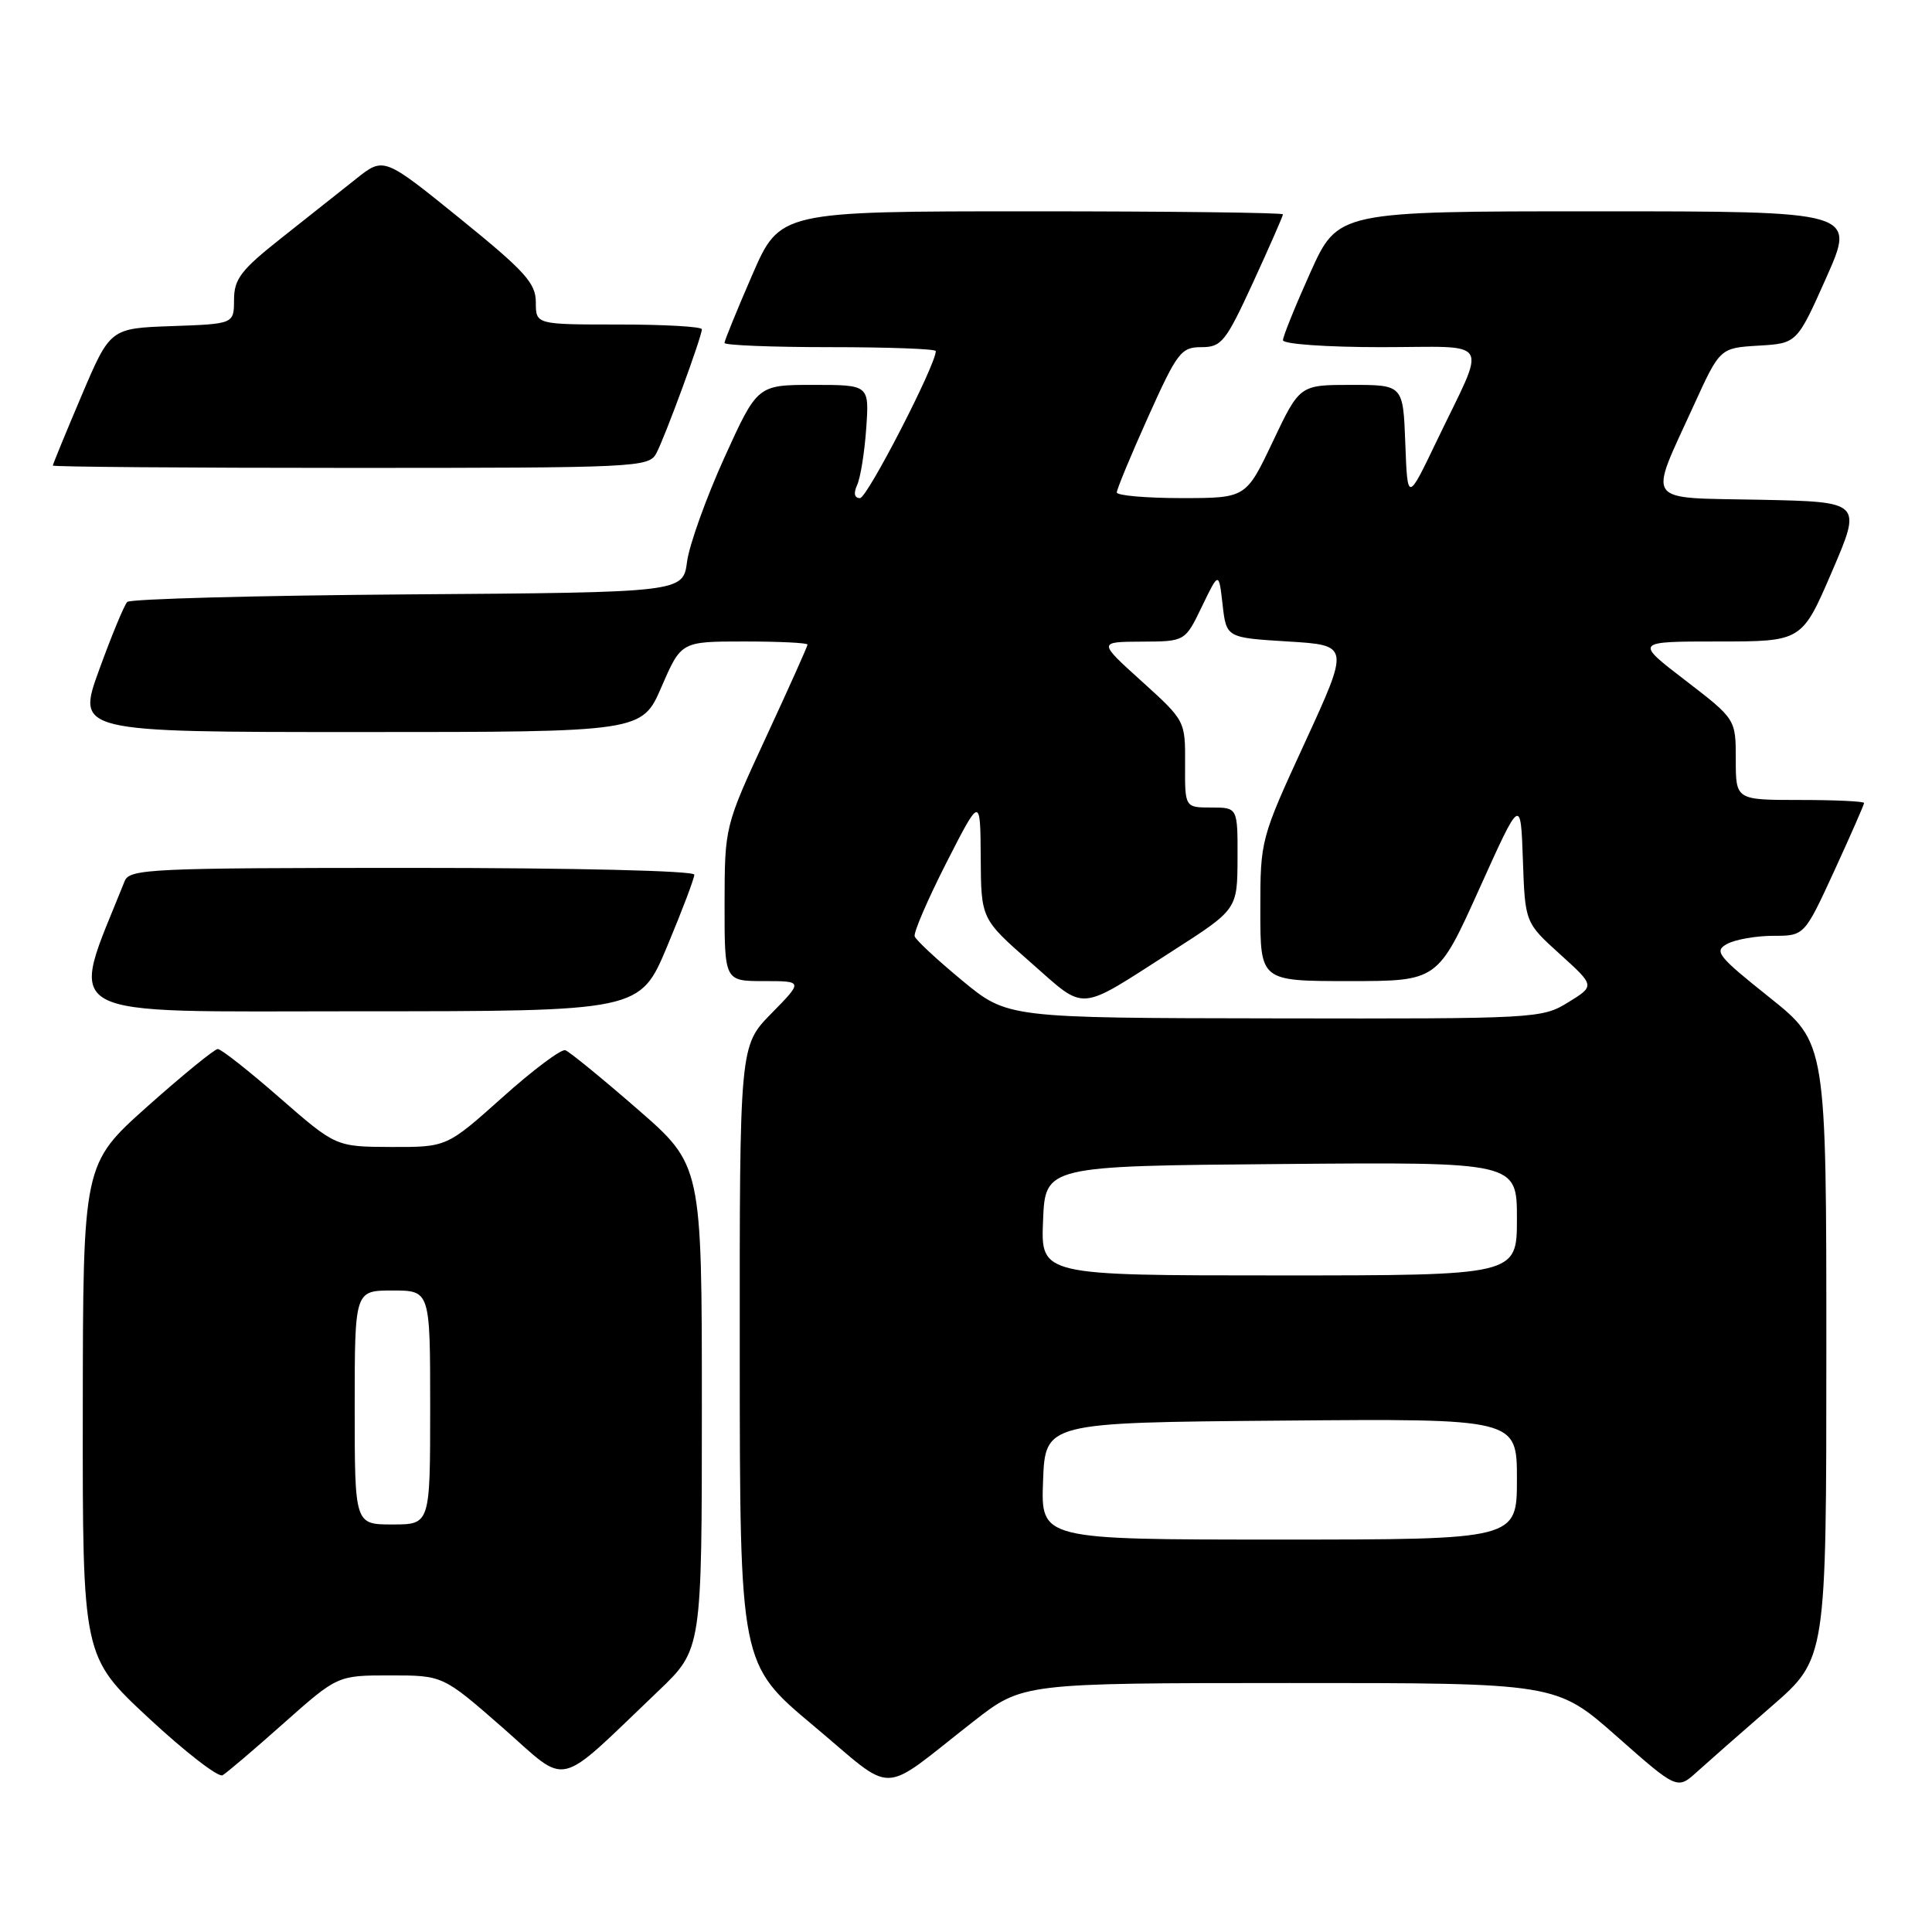 <?xml version="1.0" encoding="UTF-8" standalone="no"?>
<!DOCTYPE svg PUBLIC "-//W3C//DTD SVG 1.1//EN" "http://www.w3.org/Graphics/SVG/1.1/DTD/svg11.dtd" >
<svg xmlns="http://www.w3.org/2000/svg" xmlns:xlink="http://www.w3.org/1999/xlink" version="1.1" viewBox="0 0 256 256">
 <g >
 <path fill="currentColor"
d=" M 129.00 228.09 C 135.50 223.02 135.50 223.02 170.85 223.01 C 206.21 223.00 206.21 223.00 214.22 230.07 C 222.24 237.15 222.24 237.15 224.87 234.77 C 226.32 233.46 230.76 229.55 234.75 226.09 C 242.00 219.79 242.00 219.79 242.00 178.99 C 242.00 138.18 242.00 138.18 234.45 132.15 C 227.57 126.66 227.07 126.03 228.88 125.06 C 229.98 124.48 232.72 124.00 234.98 124.00 C 239.09 124.00 239.09 124.00 243.05 115.40 C 245.22 110.67 247.00 106.62 247.00 106.40 C 247.00 106.18 243.18 106.00 238.50 106.00 C 230.00 106.00 230.00 106.00 230.00 100.64 C 230.00 95.29 230.00 95.29 223.30 90.14 C 216.60 85.00 216.60 85.00 227.68 85.00 C 238.76 85.00 238.76 85.00 242.74 75.75 C 246.72 66.50 246.72 66.50 233.26 66.22 C 217.62 65.90 218.39 66.98 224.42 53.74 C 227.90 46.11 227.90 46.11 233.01 45.80 C 238.11 45.50 238.11 45.50 242.01 36.75 C 245.90 28.00 245.90 28.00 211.59 28.00 C 177.29 28.00 177.29 28.00 173.64 36.08 C 171.64 40.53 170.00 44.58 170.00 45.08 C 170.00 45.59 175.79 46.00 182.98 46.00 C 197.95 46.00 197.06 44.49 190.34 58.50 C 186.50 66.50 186.50 66.50 186.21 58.75 C 185.92 51.00 185.92 51.00 179.07 51.00 C 172.22 51.00 172.22 51.00 168.66 58.50 C 165.10 66.00 165.10 66.00 156.55 66.00 C 151.85 66.00 147.99 65.66 147.98 65.25 C 147.98 64.84 149.84 60.34 152.13 55.25 C 155.99 46.67 156.50 46.00 159.19 46.00 C 161.86 46.00 162.41 45.31 166.05 37.40 C 168.22 32.67 170.00 28.62 170.00 28.40 C 170.00 28.18 155.00 28.00 136.67 28.00 C 103.34 28.00 103.34 28.00 99.67 36.44 C 97.65 41.09 96.00 45.14 96.00 45.44 C 96.00 45.75 102.30 46.00 110.00 46.00 C 117.70 46.00 124.00 46.23 124.00 46.52 C 124.00 48.36 114.91 66.00 113.96 66.00 C 113.21 66.00 113.07 65.38 113.58 64.25 C 114.02 63.29 114.56 59.91 114.78 56.75 C 115.18 51.00 115.18 51.00 107.77 51.00 C 100.36 51.00 100.36 51.00 95.97 60.67 C 93.56 65.99 91.34 72.18 91.04 74.42 C 90.50 78.50 90.50 78.50 54.04 78.76 C 33.98 78.91 17.25 79.36 16.86 79.76 C 16.46 80.17 14.79 84.21 13.14 88.75 C 10.14 97.00 10.14 97.00 47.60 97.00 C 85.06 97.00 85.06 97.00 87.66 91.00 C 90.26 85.00 90.26 85.00 98.63 85.00 C 103.23 85.00 107.00 85.18 107.00 85.41 C 107.00 85.64 104.53 91.15 101.51 97.66 C 96.03 109.50 96.03 109.50 96.01 119.75 C 96.00 130.00 96.00 130.00 101.21 130.00 C 106.42 130.00 106.42 130.00 102.21 134.29 C 98.00 138.58 98.00 138.58 98.02 179.54 C 98.04 220.50 98.04 220.50 107.76 228.64 C 118.89 237.95 116.28 238.02 129.00 228.09 Z  M 37.61 228.32 C 44.73 222.00 44.73 222.00 51.71 222.00 C 58.69 222.00 58.69 222.00 66.60 228.92 C 75.52 236.74 73.41 237.24 87.25 224.05 C 93.00 218.56 93.00 218.56 93.00 186.47 C 93.00 154.38 93.00 154.38 84.44 146.94 C 79.74 142.85 75.45 139.35 74.91 139.16 C 74.37 138.97 70.62 141.78 66.57 145.41 C 59.20 152.00 59.20 152.00 51.85 151.98 C 44.50 151.95 44.50 151.95 37.08 145.48 C 33.00 141.91 29.30 139.00 28.86 139.00 C 28.43 139.00 24.23 142.43 19.53 146.61 C 11.00 154.23 11.00 154.23 10.97 186.86 C 10.94 219.50 10.94 219.50 19.71 227.66 C 24.54 232.15 28.94 235.55 29.49 235.23 C 30.05 234.91 33.70 231.80 37.61 228.32 Z  M 88.40 125.40 C 90.38 120.67 92.00 116.40 92.00 115.90 C 92.00 115.38 76.10 115.00 54.61 115.00 C 19.93 115.00 17.16 115.13 16.52 116.75 C 9.09 135.36 6.65 134.00 47.43 134.00 C 84.80 134.00 84.80 134.00 88.40 125.40 Z  M 86.96 60.08 C 88.11 57.93 93.00 44.61 93.00 43.63 C 93.00 43.28 88.05 43.00 82.00 43.00 C 71.00 43.00 71.00 43.00 71.00 40.05 C 71.00 37.52 69.57 35.94 60.93 28.94 C 50.85 20.78 50.85 20.78 47.18 23.70 C 45.15 25.31 40.69 28.84 37.26 31.56 C 31.93 35.77 31.02 36.97 31.01 39.71 C 31.00 42.92 31.00 42.92 22.80 43.21 C 14.60 43.50 14.60 43.50 10.80 52.44 C 8.71 57.36 7.00 61.53 7.00 61.69 C 7.00 61.86 24.76 62.00 46.46 62.00 C 84.37 62.00 85.97 61.92 86.96 60.08 Z  M 138.21 196.25 C 138.50 188.50 138.50 188.50 169.75 188.24 C 201.00 187.97 201.00 187.97 201.00 195.99 C 201.00 204.00 201.00 204.00 169.46 204.00 C 137.92 204.00 137.92 204.00 138.21 196.25 Z  M 138.21 161.75 C 138.50 154.50 138.50 154.50 169.75 154.24 C 201.00 153.97 201.00 153.97 201.00 161.49 C 201.00 169.00 201.00 169.00 169.46 169.00 C 137.91 169.00 137.91 169.00 138.21 161.75 Z  M 127.50 129.93 C 124.20 127.20 121.36 124.57 121.20 124.07 C 121.03 123.58 122.92 119.20 125.39 114.34 C 129.90 105.50 129.90 105.50 129.95 113.63 C 130.00 121.76 130.00 121.76 136.55 127.51 C 144.04 134.08 142.60 134.19 155.38 126.00 C 163.95 120.50 163.95 120.50 163.98 113.75 C 164.00 107.00 164.00 107.00 160.50 107.00 C 157.00 107.00 157.00 107.00 157.03 101.25 C 157.06 95.50 157.05 95.50 151.28 90.27 C 145.50 85.05 145.50 85.05 151.26 85.02 C 157.03 85.00 157.03 85.00 159.26 80.37 C 161.50 75.73 161.50 75.73 162.00 80.12 C 162.50 84.50 162.50 84.50 170.67 85.00 C 178.83 85.50 178.83 85.50 172.92 98.36 C 167.03 111.16 167.00 111.26 167.00 120.61 C 167.00 130.00 167.00 130.00 178.75 130.00 C 190.50 130.00 190.50 130.00 196.00 117.81 C 201.50 105.61 201.50 105.61 201.79 113.93 C 202.08 122.25 202.08 122.25 206.71 126.44 C 211.34 130.63 211.34 130.63 207.80 132.81 C 204.33 134.96 203.57 135.00 168.88 134.94 C 133.50 134.89 133.50 134.89 127.50 129.93 Z  M 47.00 186.50 C 47.00 171.00 47.00 171.00 52.00 171.00 C 57.00 171.00 57.00 171.00 57.00 186.50 C 57.00 202.00 57.00 202.00 52.00 202.00 C 47.00 202.00 47.00 202.00 47.00 186.50 Z "/>
</g>
</svg>
